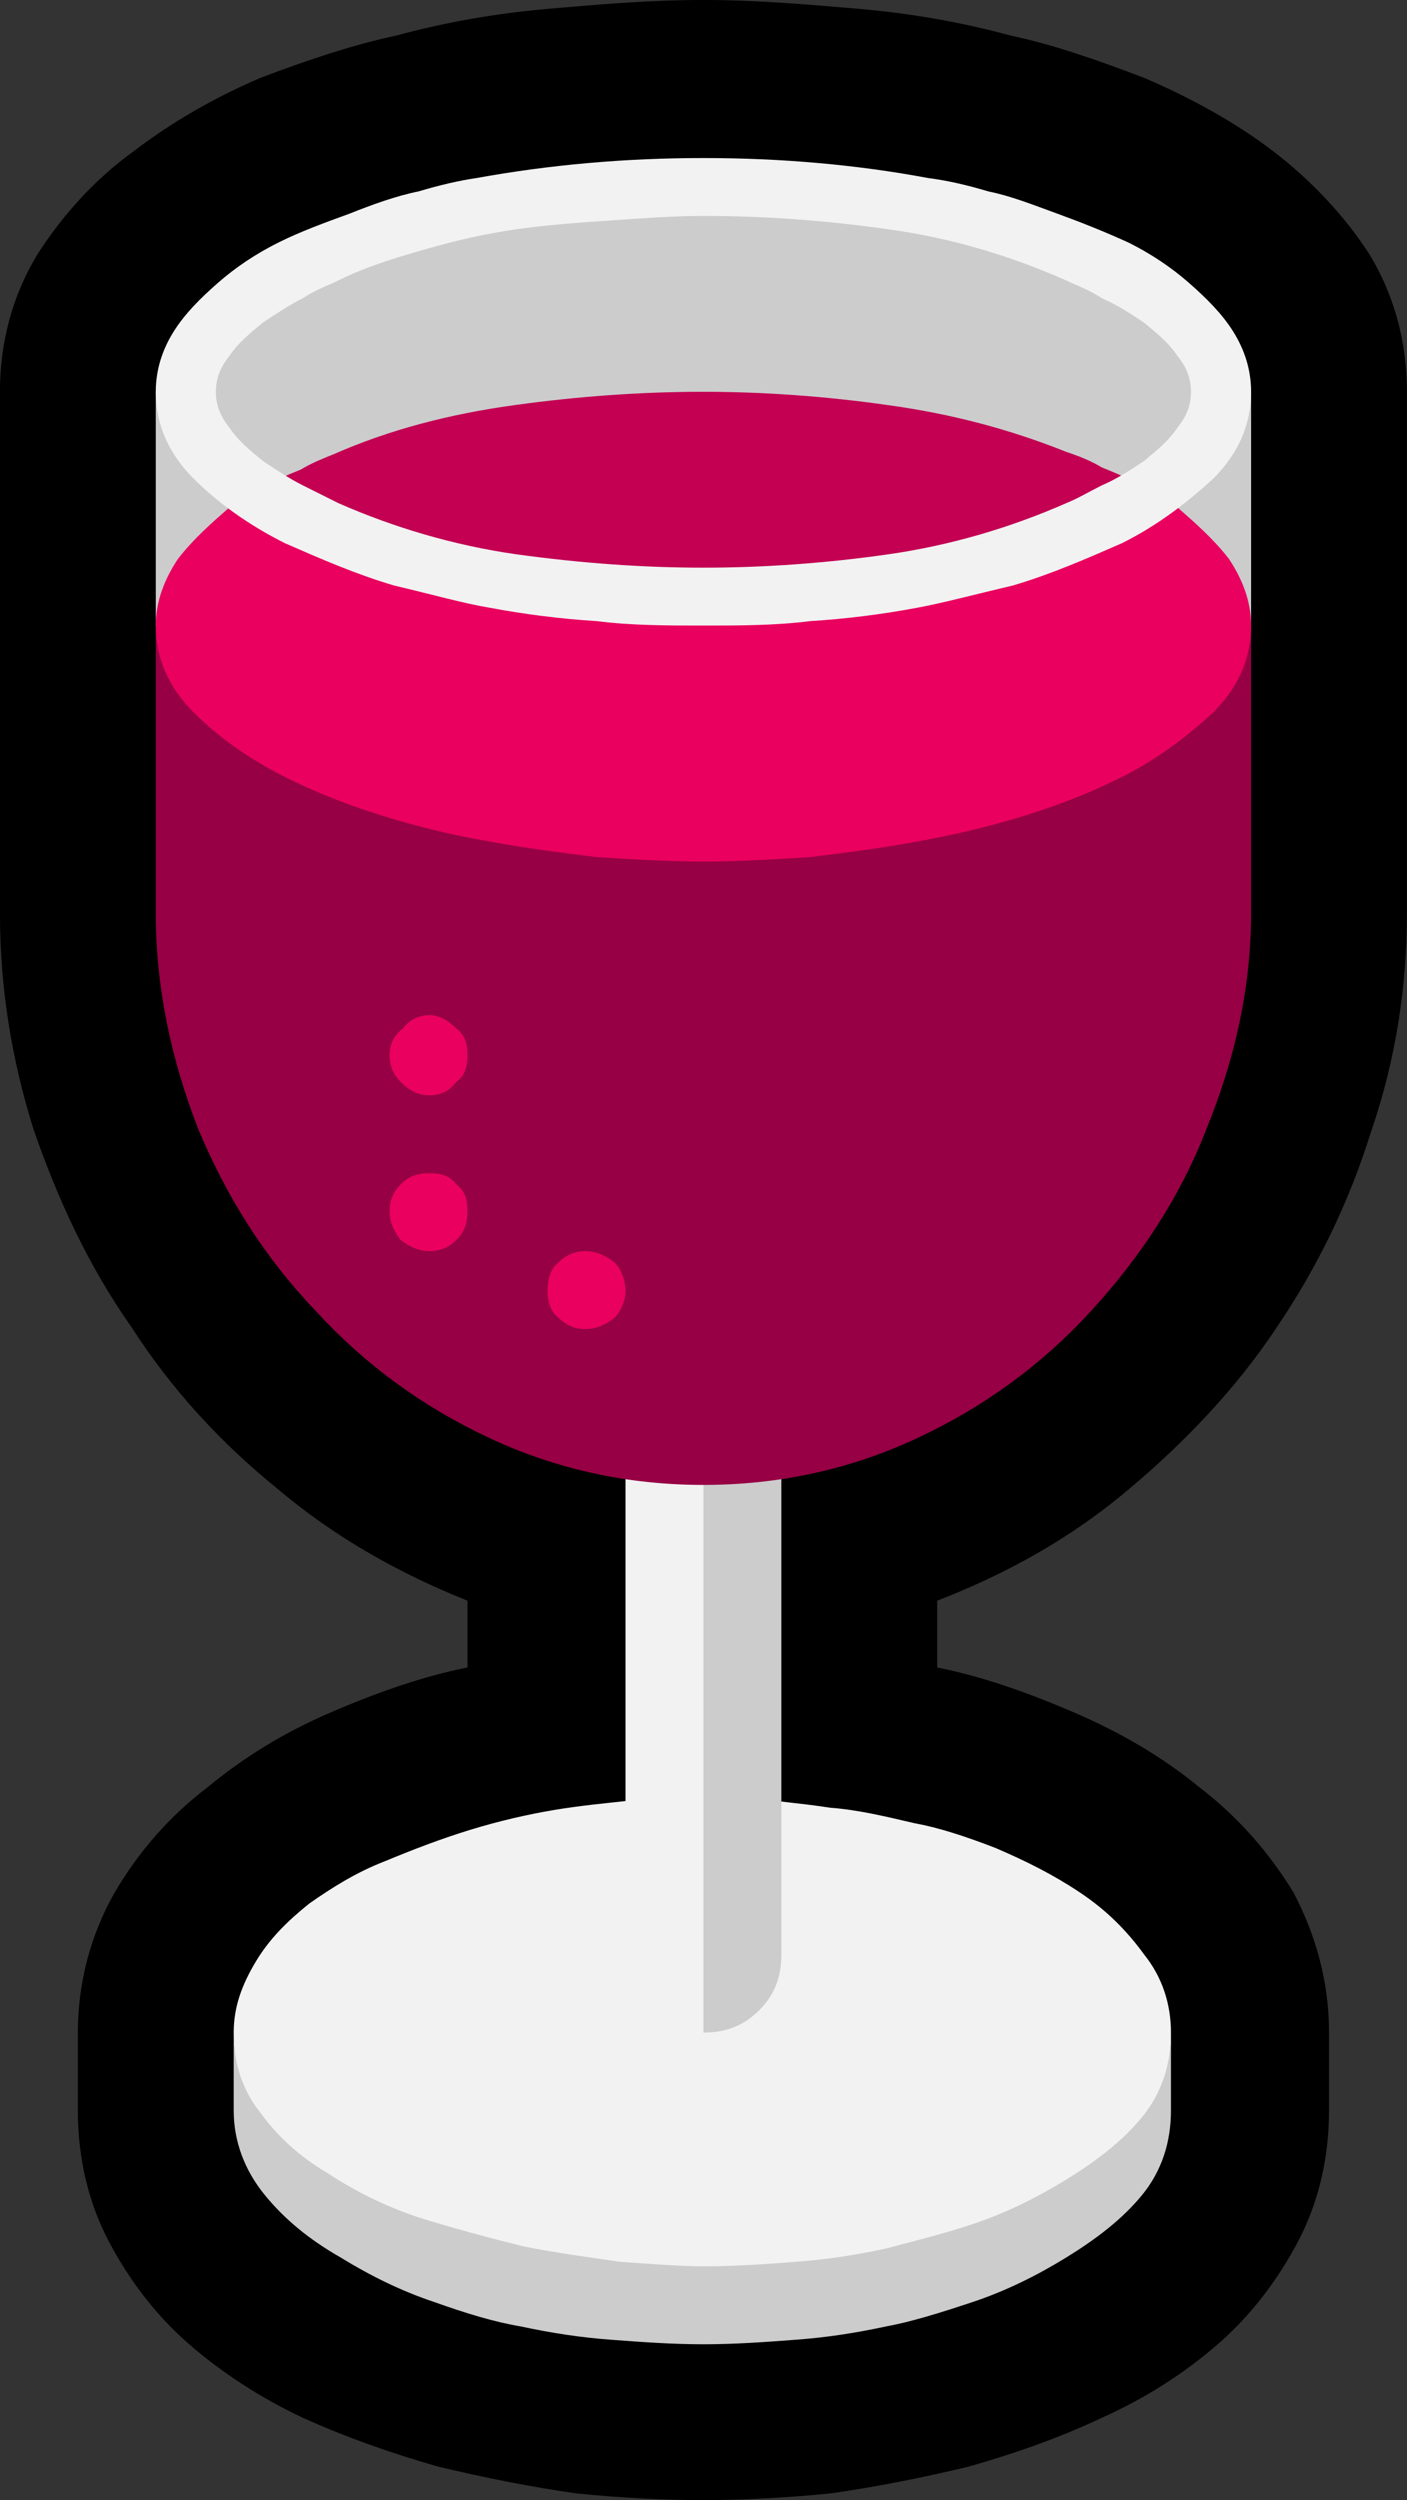 <?xml version="1.0" encoding="UTF-8" standalone="no"?>
<svg
   width="9.48"
   height="16.845"
   viewBox="0 0 9.48 16.845"
   version="1.1"
   xml:space="preserve"
   style="clip-rule:evenodd;fill-rule:evenodd;stroke-linejoin:round;stroke-miterlimit:2"
   id="svg20568"
   sodipodi:docname="emojis.svg"
   xmlns:inkscape="http://www.inkscape.org/namespaces/inkscape"
   xmlns:sodipodi="http://sodipodi.sourceforge.net/DTD/sodipodi-0.dtd"
   xmlns="http://www.w3.org/2000/svg"
   xmlns:svg="http://www.w3.org/2000/svg"><rect x="0" y="0" width="9.48" height="16.845" fill="#333333" stroke="none"/><defs
     id="defs20572" /><sodipodi:namedview
     id="namedview20570"
     pagecolor="#505050"
     bordercolor="#eeeeee"
     borderopacity="1"
     inkscape:pageshadow="0"
     inkscape:pageopacity="0"
     inkscape:pagecheckerboard="0" /><g
     transform="matrix(0.24,0,0,0.24,-428.461,-529.106)"
     id="g20566"><g
       transform="matrix(62.5,0,0,62.5,1777.44,2261.67)"
       id="g11080"><path
         d="M 0.441,0.21 C 0.423,0.21 0.404,0.209 0.384,0.207 0.363,0.204 0.343,0.2 0.322,0.195 0.301,0.189 0.281,0.182 0.261,0.173 0.242,0.164 0.225,0.153 0.21,0.14 0.195,0.127 0.183,0.111 0.174,0.094 0.165,0.077 0.16,0.057 0.16,0.035 V 0 c 0,-0.023 0.006,-0.044 0.016,-0.062 0.011,-0.019 0.025,-0.035 0.042,-0.048 0.017,-0.014 0.035,-0.025 0.056,-0.034 0.021,-0.009 0.041,-0.016 0.061,-0.02 v -0.03 C 0.305,-0.206 0.276,-0.222 0.25,-0.244 0.224,-0.265 0.202,-0.289 0.184,-0.317 0.165,-0.344 0.151,-0.374 0.14,-0.406 0.13,-0.438 0.125,-0.47 0.125,-0.503 v -0.234 c 0,-0.023 0.006,-0.044 0.017,-0.062 0.011,-0.017 0.025,-0.033 0.043,-0.046 0.017,-0.013 0.036,-0.024 0.057,-0.033 0.021,-0.008 0.042,-0.015 0.061,-0.019 0.022,-0.006 0.045,-0.01 0.068,-0.012 0.023,-0.002 0.046,-0.004 0.07,-0.004 0.023,0 0.047,0.002 0.07,0.004 0.023,0.002 0.046,0.006 0.068,0.012 0.019,0.004 0.039,0.011 0.06,0.019 0.021,0.009 0.041,0.02 0.058,0.033 0.017,0.013 0.032,0.029 0.043,0.046 0.011,0.018 0.017,0.039 0.017,0.062 v 0.234 c 0,0.033 -0.005,0.066 -0.016,0.098 -0.01,0.032 -0.024,0.061 -0.043,0.089 -0.018,0.027 -0.041,0.051 -0.066,0.072 -0.026,0.022 -0.055,0.038 -0.086,0.05 v 0.03 c 0.02,0.004 0.04,0.011 0.061,0.02 0.021,0.009 0.04,0.02 0.057,0.034 0.017,0.013 0.031,0.029 0.042,0.047 0.01,0.019 0.016,0.04 0.016,0.063 V 0.035 C 0.722,0.057 0.717,0.077 0.708,0.094 0.699,0.111 0.687,0.127 0.672,0.14 0.657,0.153 0.64,0.164 0.62,0.173 0.601,0.182 0.581,0.189 0.56,0.195 0.539,0.2 0.519,0.204 0.498,0.207 0.478,0.209 0.458,0.21 0.441,0.21 Z"
         style="fill-rule:nonzero"
         id="path11066" /><path
         d="m 0.651,0 c 0,0.017 -0.003,0.032 -0.01,0.045 C 0.635,0.058 0.626,0.069 0.615,0.078 0.603,0.087 0.59,0.094 0.576,0.1 0.561,0.106 0.546,0.111 0.531,0.115 0.515,0.118 0.5,0.12 0.484,0.122 0.468,0.123 0.454,0.124 0.441,0.124 0.428,0.124 0.414,0.123 0.399,0.121 0.384,0.119 0.368,0.117 0.353,0.113 0.337,0.109 0.322,0.104 0.307,0.098 0.292,0.092 0.279,0.085 0.268,0.075 0.257,0.066 0.248,0.055 0.241,0.043 0.234,0.031 0.23,0.016 0.23,0 c 0,-0.012 0.004,-0.022 0.01,-0.032 0.006,-0.01 0.014,-0.018 0.024,-0.026 0.01,-0.007 0.021,-0.014 0.034,-0.019 0.012,-0.005 0.025,-0.01 0.038,-0.014 0.013,-0.004 0.026,-0.007 0.038,-0.009 0.012,-0.002 0.023,-0.003 0.032,-0.004 v -0.177 h 0.052 v 0.175 c 0.014,0.002 0.027,0.003 0.04,0.005 0.013,0.001 0.025,0.004 0.038,0.007 0.011,0.002 0.023,0.006 0.036,0.011 0.014,0.006 0.026,0.012 0.038,0.02 0.012,0.008 0.021,0.017 0.029,0.028 0.008,0.01 0.012,0.022 0.012,0.035 z"
         style="fill:#f2f2f2;fill-rule:nonzero"
         id="path11068" /><path
         d="m 0.441,-0.825 c 0.02,0 0.042,0.001 0.065,0.004 0.024,0.002 0.047,0.006 0.069,0.013 0.023,0.006 0.044,0.015 0.064,0.027 0.019,0.011 0.035,0.026 0.048,0.044 v 0.105 H 0.195 V -0.737 C 0.202,-0.749 0.211,-0.76 0.222,-0.769 0.233,-0.778 0.246,-0.785 0.26,-0.792 0.274,-0.799 0.289,-0.804 0.305,-0.808 0.321,-0.812 0.337,-0.816 0.353,-0.818 0.369,-0.821 0.385,-0.822 0.4,-0.823 0.415,-0.824 0.429,-0.825 0.441,-0.825 Z m 0,0.93 C 0.455,0.105 0.469,0.104 0.482,0.103 0.496,0.102 0.509,0.1 0.523,0.097 0.534,0.094 0.547,0.091 0.562,0.086 0.577,0.081 0.591,0.074 0.604,0.066 0.617,0.058 0.629,0.049 0.638,0.038 0.647,0.027 0.651,0.014 0.651,0 V 0.035 C 0.651,0.049 0.647,0.062 0.638,0.073 0.629,0.084 0.617,0.093 0.604,0.101 0.591,0.109 0.577,0.116 0.562,0.121 0.547,0.126 0.534,0.13 0.523,0.132 0.509,0.135 0.496,0.137 0.482,0.138 0.469,0.139 0.455,0.14 0.441,0.14 0.427,0.14 0.413,0.139 0.4,0.138 0.386,0.137 0.373,0.135 0.359,0.132 0.347,0.13 0.334,0.126 0.32,0.121 0.305,0.116 0.291,0.109 0.278,0.101 0.264,0.093 0.253,0.084 0.244,0.073 0.235,0.062 0.23,0.049 0.23,0.035 V 0 c 0,0.014 0.004,0.026 0.012,0.036 0.008,0.011 0.018,0.02 0.03,0.027 0.012,0.008 0.026,0.015 0.041,0.02 0.016,0.005 0.031,0.009 0.047,0.013 0.015,0.003 0.03,0.005 0.044,0.007 0.015,0.001 0.027,0.002 0.037,0.002 z m 0,-0.386 h 0.035 v 0.246 c 0,0.01 -0.003,0.018 -0.01,0.025 C 0.459,-0.003 0.451,0 0.441,0 Z"
         style="fill:#cccccc;fill-rule:nonzero"
         id="path11070" /><path
         d="m 0.687,-0.632 v 0.129 c 0,0.033 -0.007,0.065 -0.02,0.097 -0.012,0.031 -0.03,0.058 -0.052,0.082 -0.022,0.024 -0.048,0.043 -0.078,0.057 -0.03,0.014 -0.062,0.021 -0.096,0.021 -0.034,0 -0.066,-0.007 -0.096,-0.021 C 0.315,-0.281 0.289,-0.3 0.267,-0.324 0.244,-0.348 0.227,-0.375 0.214,-0.406 0.202,-0.437 0.195,-0.469 0.195,-0.503 v -0.129 z"
         style="fill:#970044;fill-rule:nonzero"
         id="path11072" /><path
         d="m 0.654,-0.685 c 0.008,0.007 0.016,0.014 0.023,0.023 0.006,0.009 0.01,0.019 0.01,0.03 0,0.015 -0.006,0.028 -0.017,0.039 C 0.658,-0.582 0.645,-0.572 0.629,-0.564 0.613,-0.556 0.597,-0.55 0.58,-0.545 0.563,-0.54 0.548,-0.537 0.537,-0.535 0.521,-0.532 0.505,-0.53 0.489,-0.528 0.473,-0.527 0.457,-0.526 0.441,-0.526 0.425,-0.526 0.409,-0.527 0.393,-0.528 0.377,-0.53 0.361,-0.532 0.345,-0.535 0.333,-0.537 0.319,-0.54 0.302,-0.545 0.285,-0.55 0.269,-0.556 0.253,-0.564 0.237,-0.572 0.223,-0.582 0.212,-0.593 0.201,-0.604 0.195,-0.617 0.195,-0.632 c 0,-0.011 0.004,-0.021 0.01,-0.03 0.007,-0.009 0.015,-0.016 0.023,-0.023 0.035,0.011 0.07,0.02 0.105,0.028 0.035,0.008 0.071,0.012 0.108,0.012 0.019,0 0.038,0 0.055,-0.002 0.018,-0.002 0.036,-0.004 0.053,-0.008 0.017,-0.003 0.035,-0.007 0.052,-0.012 0.017,-0.005 0.035,-0.011 0.053,-0.018 z M 0.3,-0.439 c 0,-0.005 0.002,-0.009 0.006,-0.012 0.003,-0.004 0.007,-0.006 0.012,-0.006 0.004,0 0.008,0.002 0.012,0.006 0.004,0.003 0.005,0.007 0.005,0.012 0,0.005 -0.001,0.009 -0.005,0.012 -0.003,0.004 -0.007,0.006 -0.012,0.006 -0.005,0 -0.009,-0.002 -0.013,-0.006 C 0.302,-0.43 0.3,-0.434 0.3,-0.439 Z m 0.071,0.106 c 0,-0.005 0.001,-0.01 0.005,-0.013 0.003,-0.003 0.007,-0.005 0.012,-0.005 0.005,0 0.009,0.002 0.013,0.005 0.003,0.003 0.005,0.008 0.005,0.013 0,0.004 -0.002,0.009 -0.005,0.012 -0.004,0.003 -0.008,0.005 -0.013,0.005 -0.005,0 -0.009,-0.002 -0.012,-0.005 C 0.372,-0.324 0.371,-0.329 0.371,-0.333 Z M 0.3,-0.369 c 0,-0.005 0.002,-0.009 0.005,-0.012 0.004,-0.004 0.008,-0.005 0.013,-0.005 0.005,0 0.009,0.001 0.012,0.005 0.004,0.003 0.005,0.007 0.005,0.012 0,0.005 -0.001,0.009 -0.005,0.013 -0.003,0.003 -0.007,0.005 -0.012,0.005 -0.005,0 -0.009,-0.002 -0.013,-0.005 C 0.302,-0.36 0.3,-0.364 0.3,-0.369 Z"
         style="fill:#ea005e;fill-rule:nonzero"
         id="path11074" /><path
         d="M 0.441,-0.641 C 0.429,-0.641 0.413,-0.642 0.394,-0.645 0.375,-0.648 0.355,-0.652 0.336,-0.656 0.316,-0.661 0.297,-0.666 0.279,-0.672 0.261,-0.678 0.247,-0.684 0.236,-0.69 0.237,-0.692 0.238,-0.694 0.24,-0.694 c 0.002,0 0.004,-0.001 0.006,-0.001 C 0.25,-0.698 0.255,-0.7 0.26,-0.702 0.265,-0.705 0.27,-0.707 0.275,-0.709 0.3,-0.72 0.327,-0.727 0.356,-0.731 c 0.029,-0.004 0.057,-0.006 0.085,-0.006 0.027,0 0.055,0.002 0.083,0.006 0.029,0.004 0.055,0.011 0.08,0.021 0.006,0.002 0.011,0.004 0.016,0.007 0.005,0.002 0.01,0.004 0.015,0.007 0.001,0 0.003,0.001 0.006,0.001 0.002,0.001 0.003,0.002 0.003,0.004 0,0 -0.001,0.001 -0.002,0.002 L 0.626,-0.682 C 0.613,-0.677 0.599,-0.671 0.583,-0.667 0.567,-0.662 0.551,-0.657 0.535,-0.654 0.519,-0.65 0.503,-0.647 0.487,-0.645 0.47,-0.642 0.455,-0.641 0.441,-0.641 Z"
         style="fill:#c30052;fill-rule:nonzero"
         id="path11076" /><path
         d="m 0.441,-0.816 c -0.013,0 -0.027,0.001 -0.041,0.002 -0.015,0.001 -0.029,0.002 -0.043,0.004 -0.014,0.002 -0.027,0.005 -0.041,0.009 -0.014,0.004 -0.027,0.008 -0.039,0.014 -0.004,0.002 -0.01,0.004 -0.016,0.008 -0.006,0.003 -0.012,0.007 -0.018,0.011 -0.006,0.005 -0.011,0.009 -0.015,0.015 -0.004,0.005 -0.006,0.01 -0.006,0.016 0,0.006 0.002,0.011 0.006,0.016 0.004,0.006 0.009,0.01 0.015,0.015 0.006,0.004 0.012,0.008 0.018,0.011 0.006,0.003 0.012,0.006 0.016,0.008 0.025,0.011 0.052,0.019 0.08,0.023 0.029,0.004 0.057,0.006 0.084,0.006 0.027,0 0.055,-0.002 0.083,-0.006 0.028,-0.004 0.055,-0.012 0.08,-0.023 C 0.609,-0.689 0.614,-0.692 0.62,-0.695 0.627,-0.698 0.633,-0.702 0.639,-0.706 0.645,-0.711 0.65,-0.715 0.654,-0.721 0.658,-0.726 0.66,-0.731 0.66,-0.737 0.66,-0.743 0.658,-0.748 0.654,-0.753 0.65,-0.759 0.645,-0.763 0.639,-0.768 0.633,-0.772 0.627,-0.776 0.62,-0.779 0.614,-0.783 0.608,-0.785 0.604,-0.787 0.579,-0.798 0.553,-0.806 0.524,-0.81 0.496,-0.814 0.468,-0.816 0.441,-0.816 Z m 0,-0.026 c 0.035,0 0.069,0.003 0.101,0.009 0.008,0.001 0.017,0.003 0.027,0.006 0.01,0.002 0.02,0.006 0.031,0.01 0.011,0.004 0.021,0.008 0.032,0.013 0.01,0.005 0.019,0.011 0.027,0.018 0.008,0.007 0.015,0.014 0.02,0.022 0.005,0.008 0.008,0.017 0.008,0.027 0,0.015 -0.006,0.028 -0.017,0.039 -0.012,0.011 -0.025,0.021 -0.041,0.029 -0.016,0.007 -0.032,0.014 -0.049,0.019 -0.017,0.004 -0.032,0.008 -0.043,0.01 -0.016,0.003 -0.032,0.005 -0.048,0.006 -0.016,0.002 -0.032,0.002 -0.048,0.002 -0.016,0 -0.032,0 -0.048,-0.002 C 0.377,-0.635 0.361,-0.637 0.345,-0.64 0.333,-0.642 0.319,-0.646 0.302,-0.65 0.285,-0.655 0.269,-0.662 0.253,-0.669 0.237,-0.677 0.223,-0.687 0.212,-0.698 0.201,-0.709 0.195,-0.722 0.195,-0.737 c 0,-0.01 0.003,-0.019 0.008,-0.027 0.005,-0.008 0.012,-0.015 0.02,-0.022 0.008,-0.007 0.017,-0.013 0.027,-0.018 0.01,-0.005 0.021,-0.009 0.032,-0.013 0.01,-0.004 0.021,-0.008 0.031,-0.01 0.01,-0.003 0.019,-0.005 0.026,-0.006 0.033,-0.006 0.067,-0.009 0.102,-0.009 z"
         style="fill:#f2f2f2;fill-rule:nonzero"
         id="path11078" /></g></g></svg>
